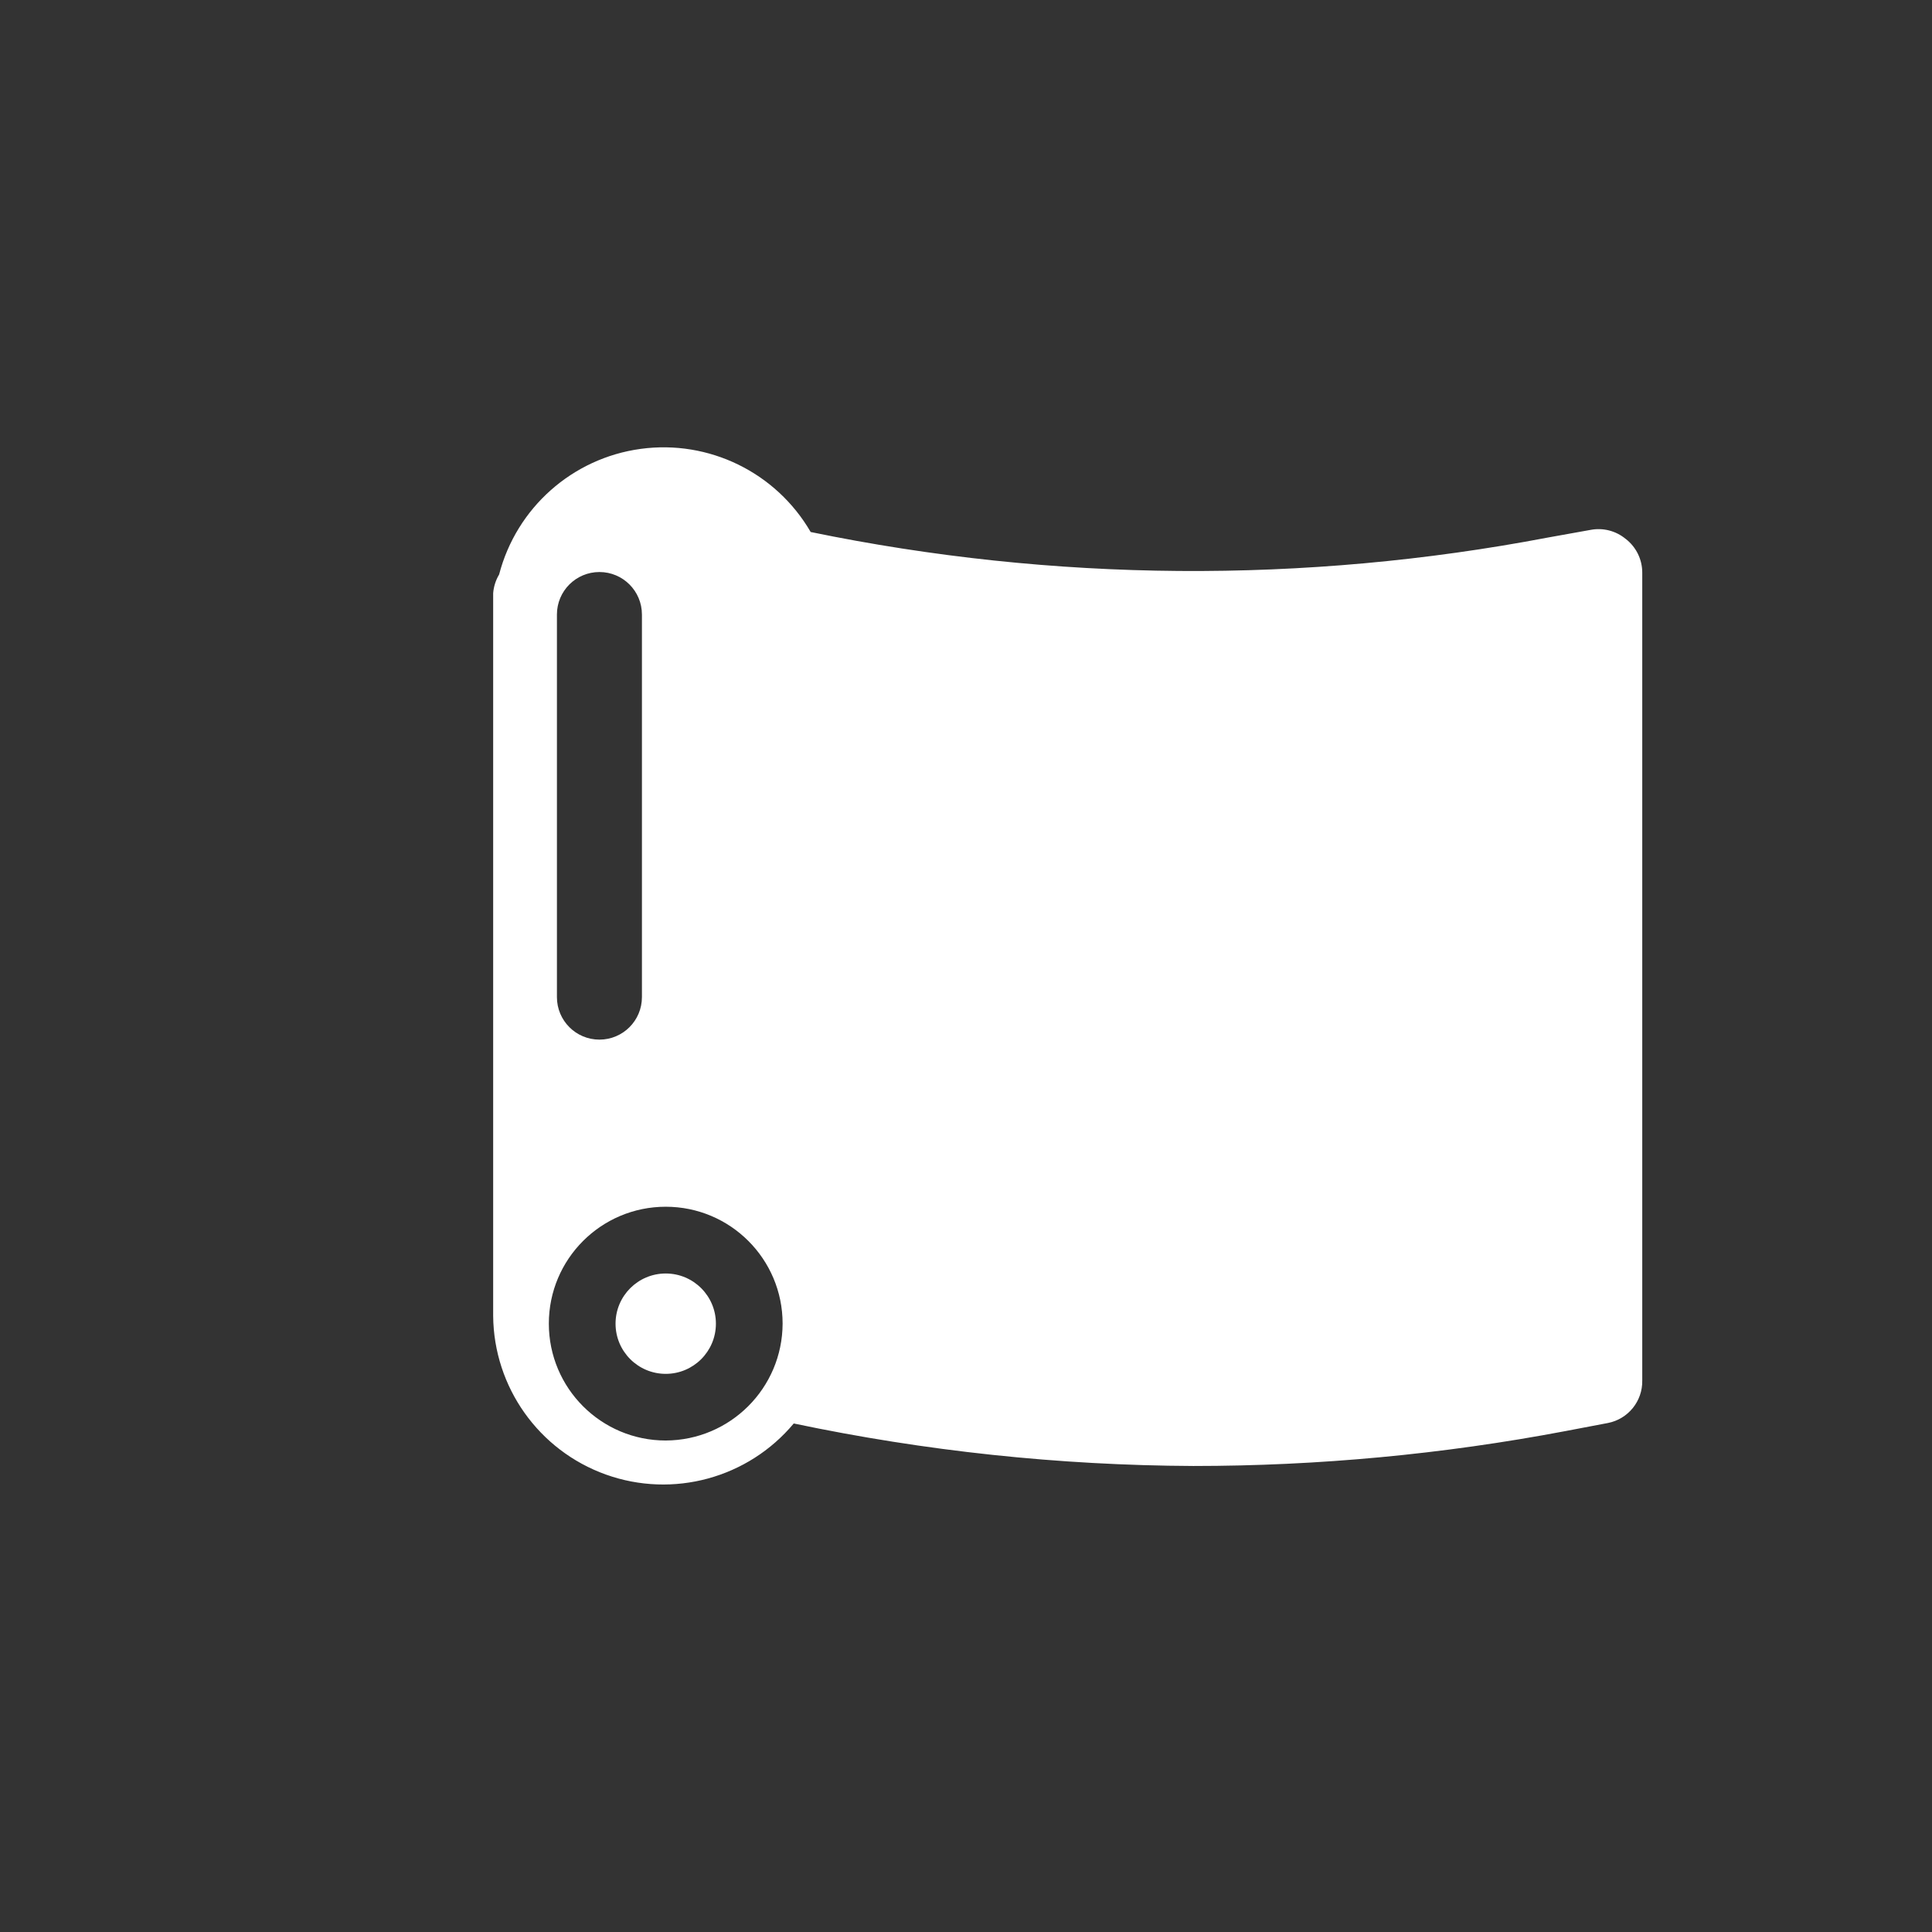 <svg xmlns="http://www.w3.org/2000/svg" width="38" height="38" viewBox="0 0 38 38">
  <rect x="0" y="0" width="38" height="38" fill="#333333" stroke="none"/>
  <g>
    <rect width="38" height="38" x="0" y="0" fill="none"/>
    <g>
      <path fill="rgb(255,255,255)" fill-rule="evenodd" d="M13.094 25.048c-.545 0-.987.442-.987.987 0 .545.442.987.987.987.545 0 .987-.442.987-.987-2e-8-.545-.442-.987-.987-.987h2e-8z"/>
      <path fill="rgb(255,255,255)" fill-rule="evenodd" d="M31.974 10.599c-.193-.16-.448-.224-.694-.176l-.836.15c-4.793.913-9.719.876-14.499-.109-.681-1.172-2.001-1.818-3.344-1.635-1.343.183-2.443 1.159-2.784 2.471-.067.112-.107.238-.117.368v14.214c.012 1.402.897 2.648 2.218 3.121 1.32.472 2.795.071 3.694-1.005 2.585.544 5.218.824 7.86.836 2.455 0 4.904-.229 7.316-.686l.836-.159c.399-.077.685-.43.677-.836V11.268c.002-.262-.119-.509-.326-.669zM10.954 12.087c0-.462.374-.836.836-.836.462 0 .836.374.836.836v7.525c0 .462-.374.836-.836.836-.462 0-.836-.374-.836-.836v-7.525zm-.159 13.947c0 1.27 1.029 2.299 2.299 2.299 1.268-.005 2.295-1.031 2.299-2.299 0-1.27-1.029-2.299-2.299-2.299-1.27 0-2.299 1.029-2.299 2.299z"/>
    </g>
  </g>
</svg>
